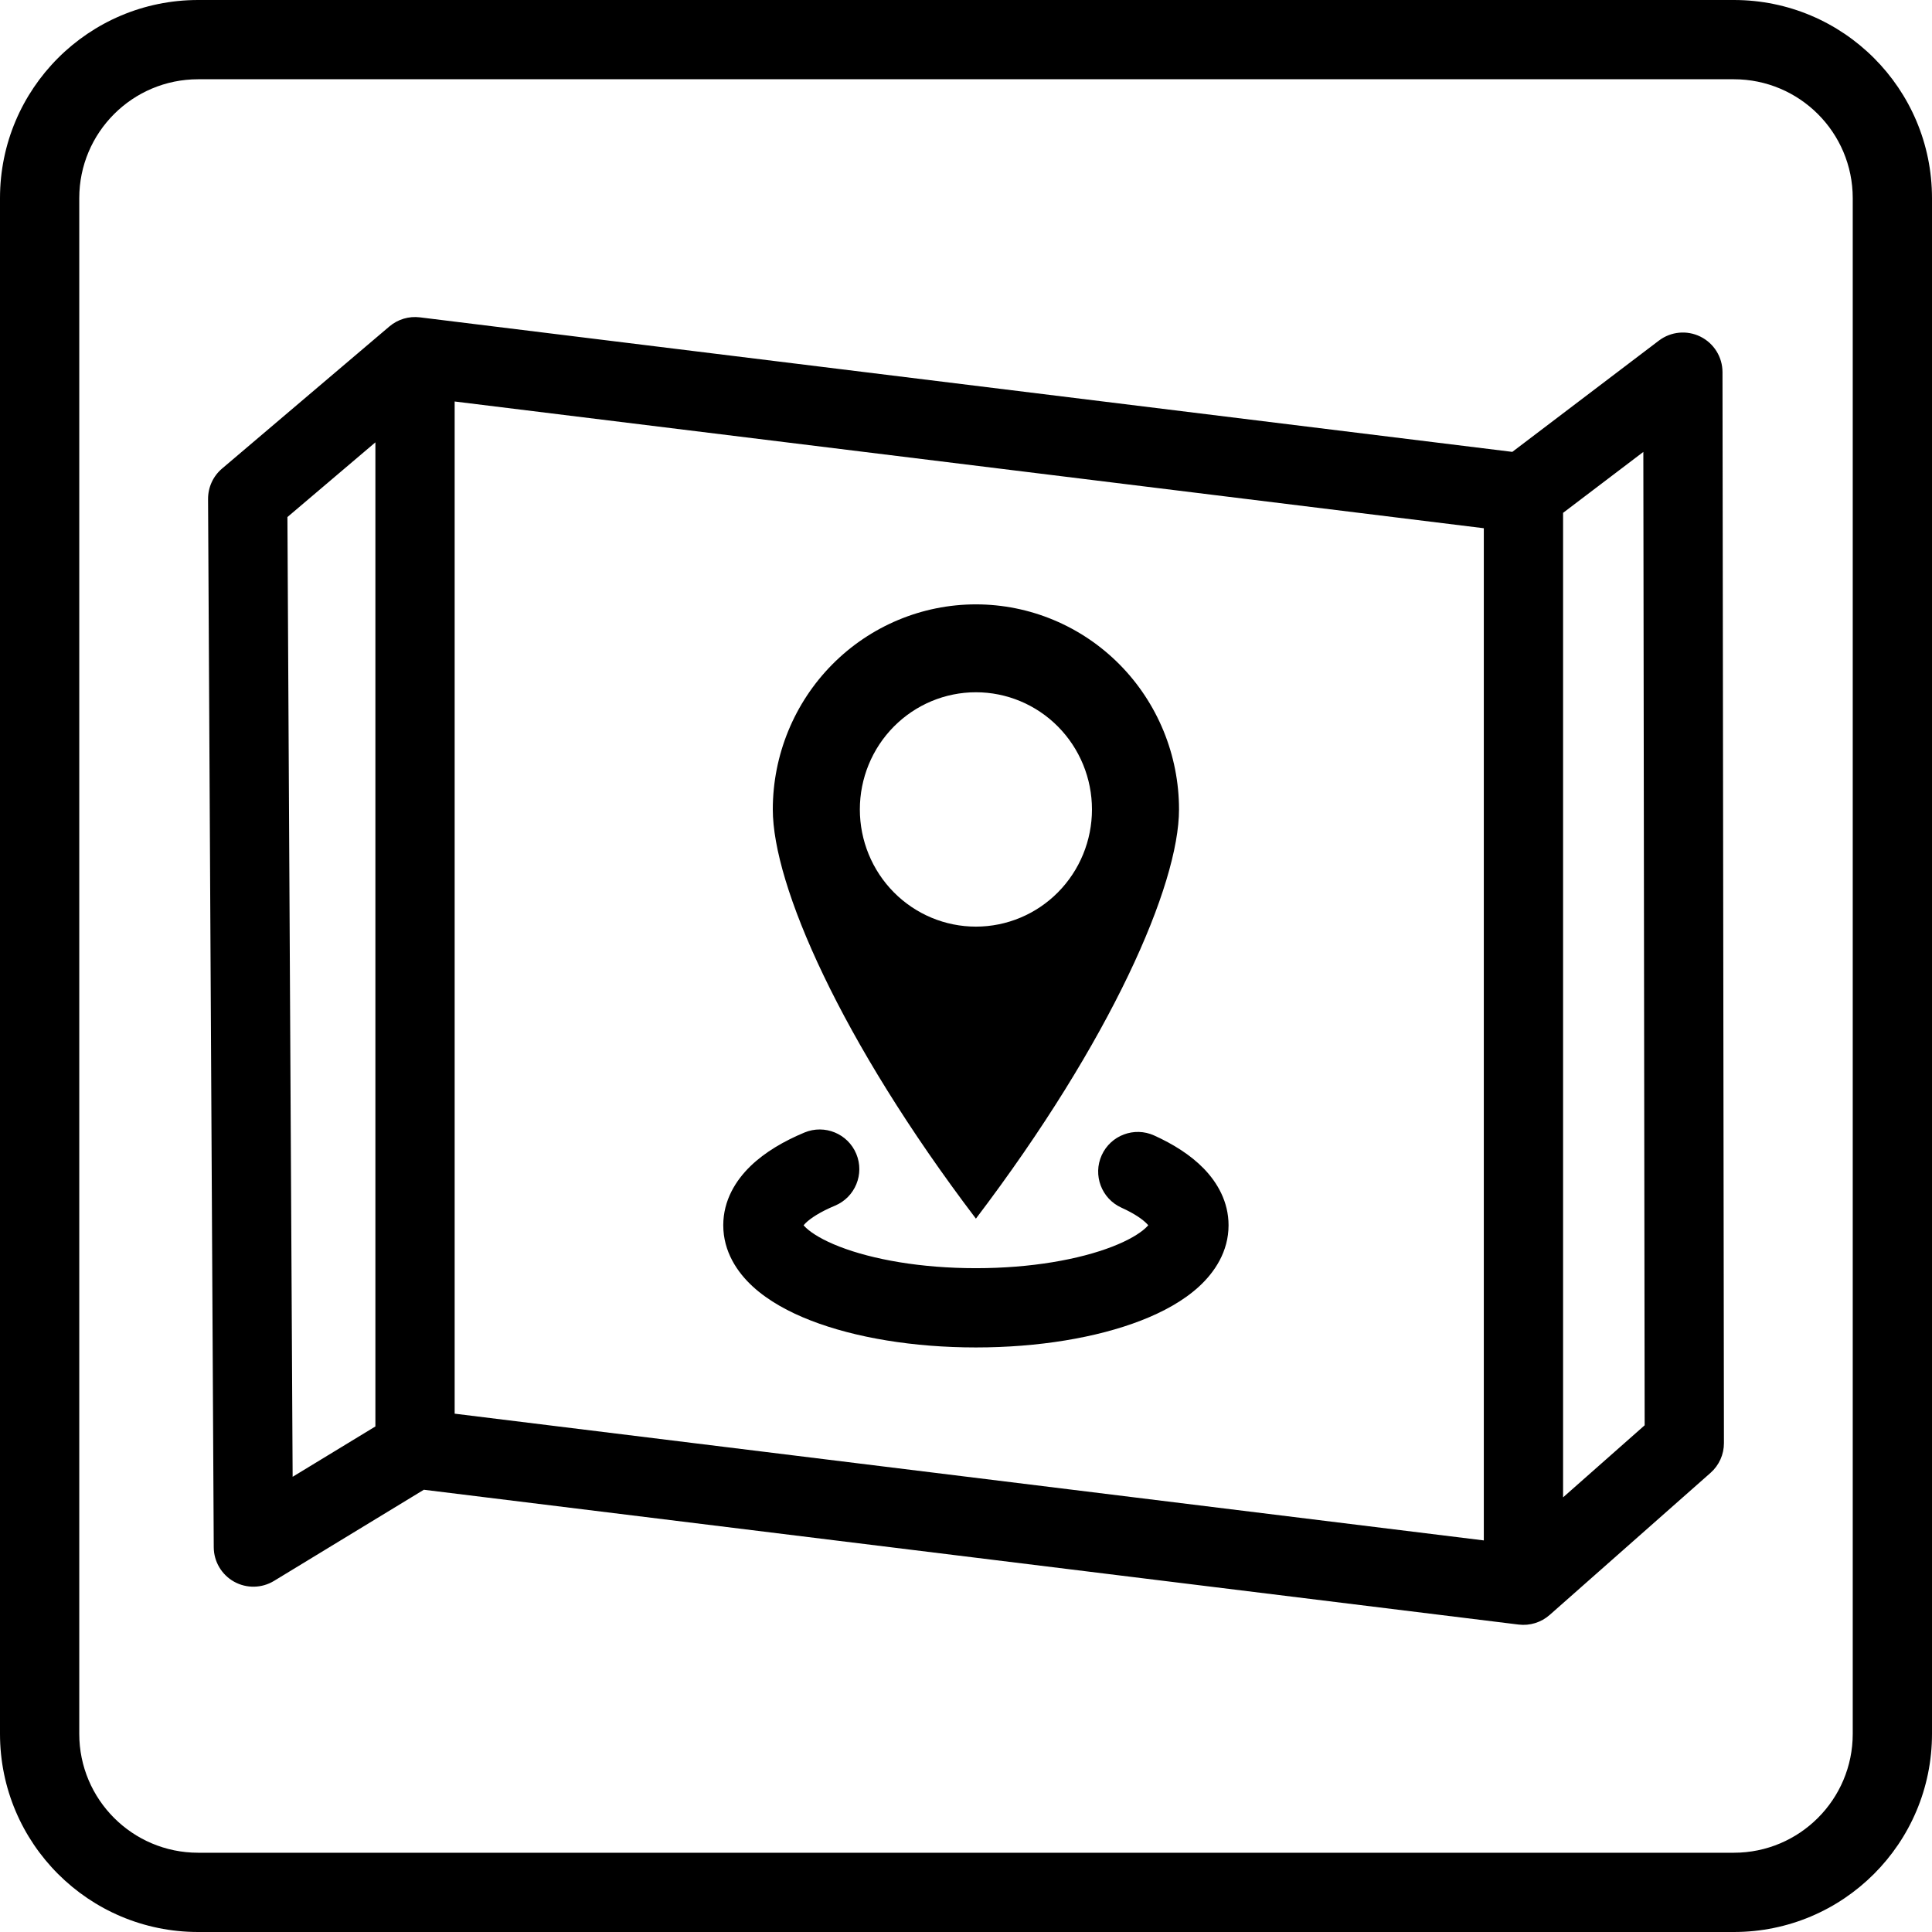 <svg viewBox="0 0 195 195" xmlns="http://www.w3.org/2000/svg">
<path fill-rule="evenodd" clip-rule="evenodd" d="M20 8H175C181.627 8 187 13.373 187 20V175C187 181.627 181.627 187 175 187H20C13.373 187 8 181.627 8 175V20C8 13.373 13.373 8 20 8ZM0 20C0 8.954 8.954 0 20 0H175C186.046 0 195 8.954 195 20V175C195 186.046 186.046 195 175 195H20C8.954 195 0 186.046 0 175V20ZM42.378 32.03C41.268 31.893 40.152 32.227 39.3 32.951L22.41 47.296C21.51 48.061 20.994 49.185 21 50.367L21.574 156.169C21.582 157.611 22.365 158.937 23.624 159.64C24.882 160.343 26.422 160.314 27.653 159.565L42.78 150.362L153.275 163.97C154.411 164.11 155.553 163.756 156.412 162.998L172.648 148.657C173.509 147.896 174.002 146.802 174 145.654L173.854 37.557C173.852 36.039 172.991 34.653 171.63 33.979C170.27 33.304 168.645 33.459 167.436 34.377L152.64 45.609L42.378 32.03ZM149.764 155.477L45.889 142.685V40.523L149.764 53.315V155.477ZM37.889 143.974V44.646L29.01 52.187L29.536 149.055L37.889 143.974ZM157.764 151.13V51.763L165.865 45.613L165.998 143.857L157.764 151.13ZM98.5 123C84.832 104.992 78 89.319 78 81.698C78 76.209 80.16 70.944 84.004 67.062C87.849 63.181 93.063 61 98.5 61C103.937 61 109.151 63.181 112.996 67.062C116.84 70.944 119 76.209 119 81.698C119 89.319 112.168 104.992 98.5 123ZM98.5 93.526C101.607 93.526 104.586 92.28 106.783 90.062C108.98 87.844 110.214 84.835 110.214 81.698C110.214 78.562 108.98 75.553 106.783 73.335C104.586 71.117 101.607 69.871 98.5 69.871C95.393 69.871 92.414 71.117 90.217 73.335C88.02 75.553 86.786 78.562 86.786 81.698C86.786 84.835 88.02 87.844 90.217 90.062C92.414 92.28 95.393 93.526 98.5 93.526ZM84.276 121.691C86.314 120.839 87.276 118.496 86.424 116.458C85.572 114.419 83.229 113.458 81.191 114.309C79.139 115.167 77.219 116.274 75.75 117.696C74.269 119.13 73 121.146 73 123.666C73 126.319 74.403 128.407 75.987 129.859C77.568 131.308 79.635 132.43 81.852 133.289C86.31 135.017 92.197 136 98.5 136C104.803 136 110.69 135.017 115.148 133.289C117.365 132.43 119.432 131.308 121.013 129.859C122.597 128.407 124 126.319 124 123.666C124 121.288 122.866 119.351 121.495 117.941C120.142 116.548 118.373 115.458 116.49 114.605C114.477 113.694 112.107 114.587 111.196 116.599C110.285 118.612 111.177 120.982 113.19 121.893C114.524 122.497 115.335 123.081 115.758 123.516C115.813 123.573 115.858 123.624 115.894 123.667C115.83 123.743 115.738 123.842 115.608 123.961C115.013 124.506 113.932 125.18 112.257 125.829C108.934 127.118 104.071 128 98.5 128C92.929 128 88.066 127.118 84.743 125.829C83.068 125.18 81.987 124.506 81.392 123.961C81.262 123.842 81.17 123.743 81.106 123.666C81.156 123.606 81.224 123.532 81.315 123.444C81.823 122.952 82.769 122.32 84.276 121.691ZM116.025 123.851C116.029 123.863 116.032 123.869 116.032 123.869C116.033 123.869 116.032 123.866 116.03 123.861C116.028 123.858 116.027 123.855 116.025 123.851ZM116.028 123.47C116.027 123.473 116.025 123.478 116.023 123.484C116.031 123.469 116.033 123.462 116.032 123.462C116.032 123.462 116.03 123.464 116.028 123.47ZM80.968 123.462C80.968 123.462 80.972 123.469 80.977 123.484C80.969 123.469 80.967 123.462 80.968 123.462ZM80.971 123.863C80.972 123.86 80.974 123.855 80.976 123.849C80.969 123.863 80.967 123.87 80.968 123.87C80.968 123.87 80.969 123.868 80.971 123.863Z"/>
</svg>
